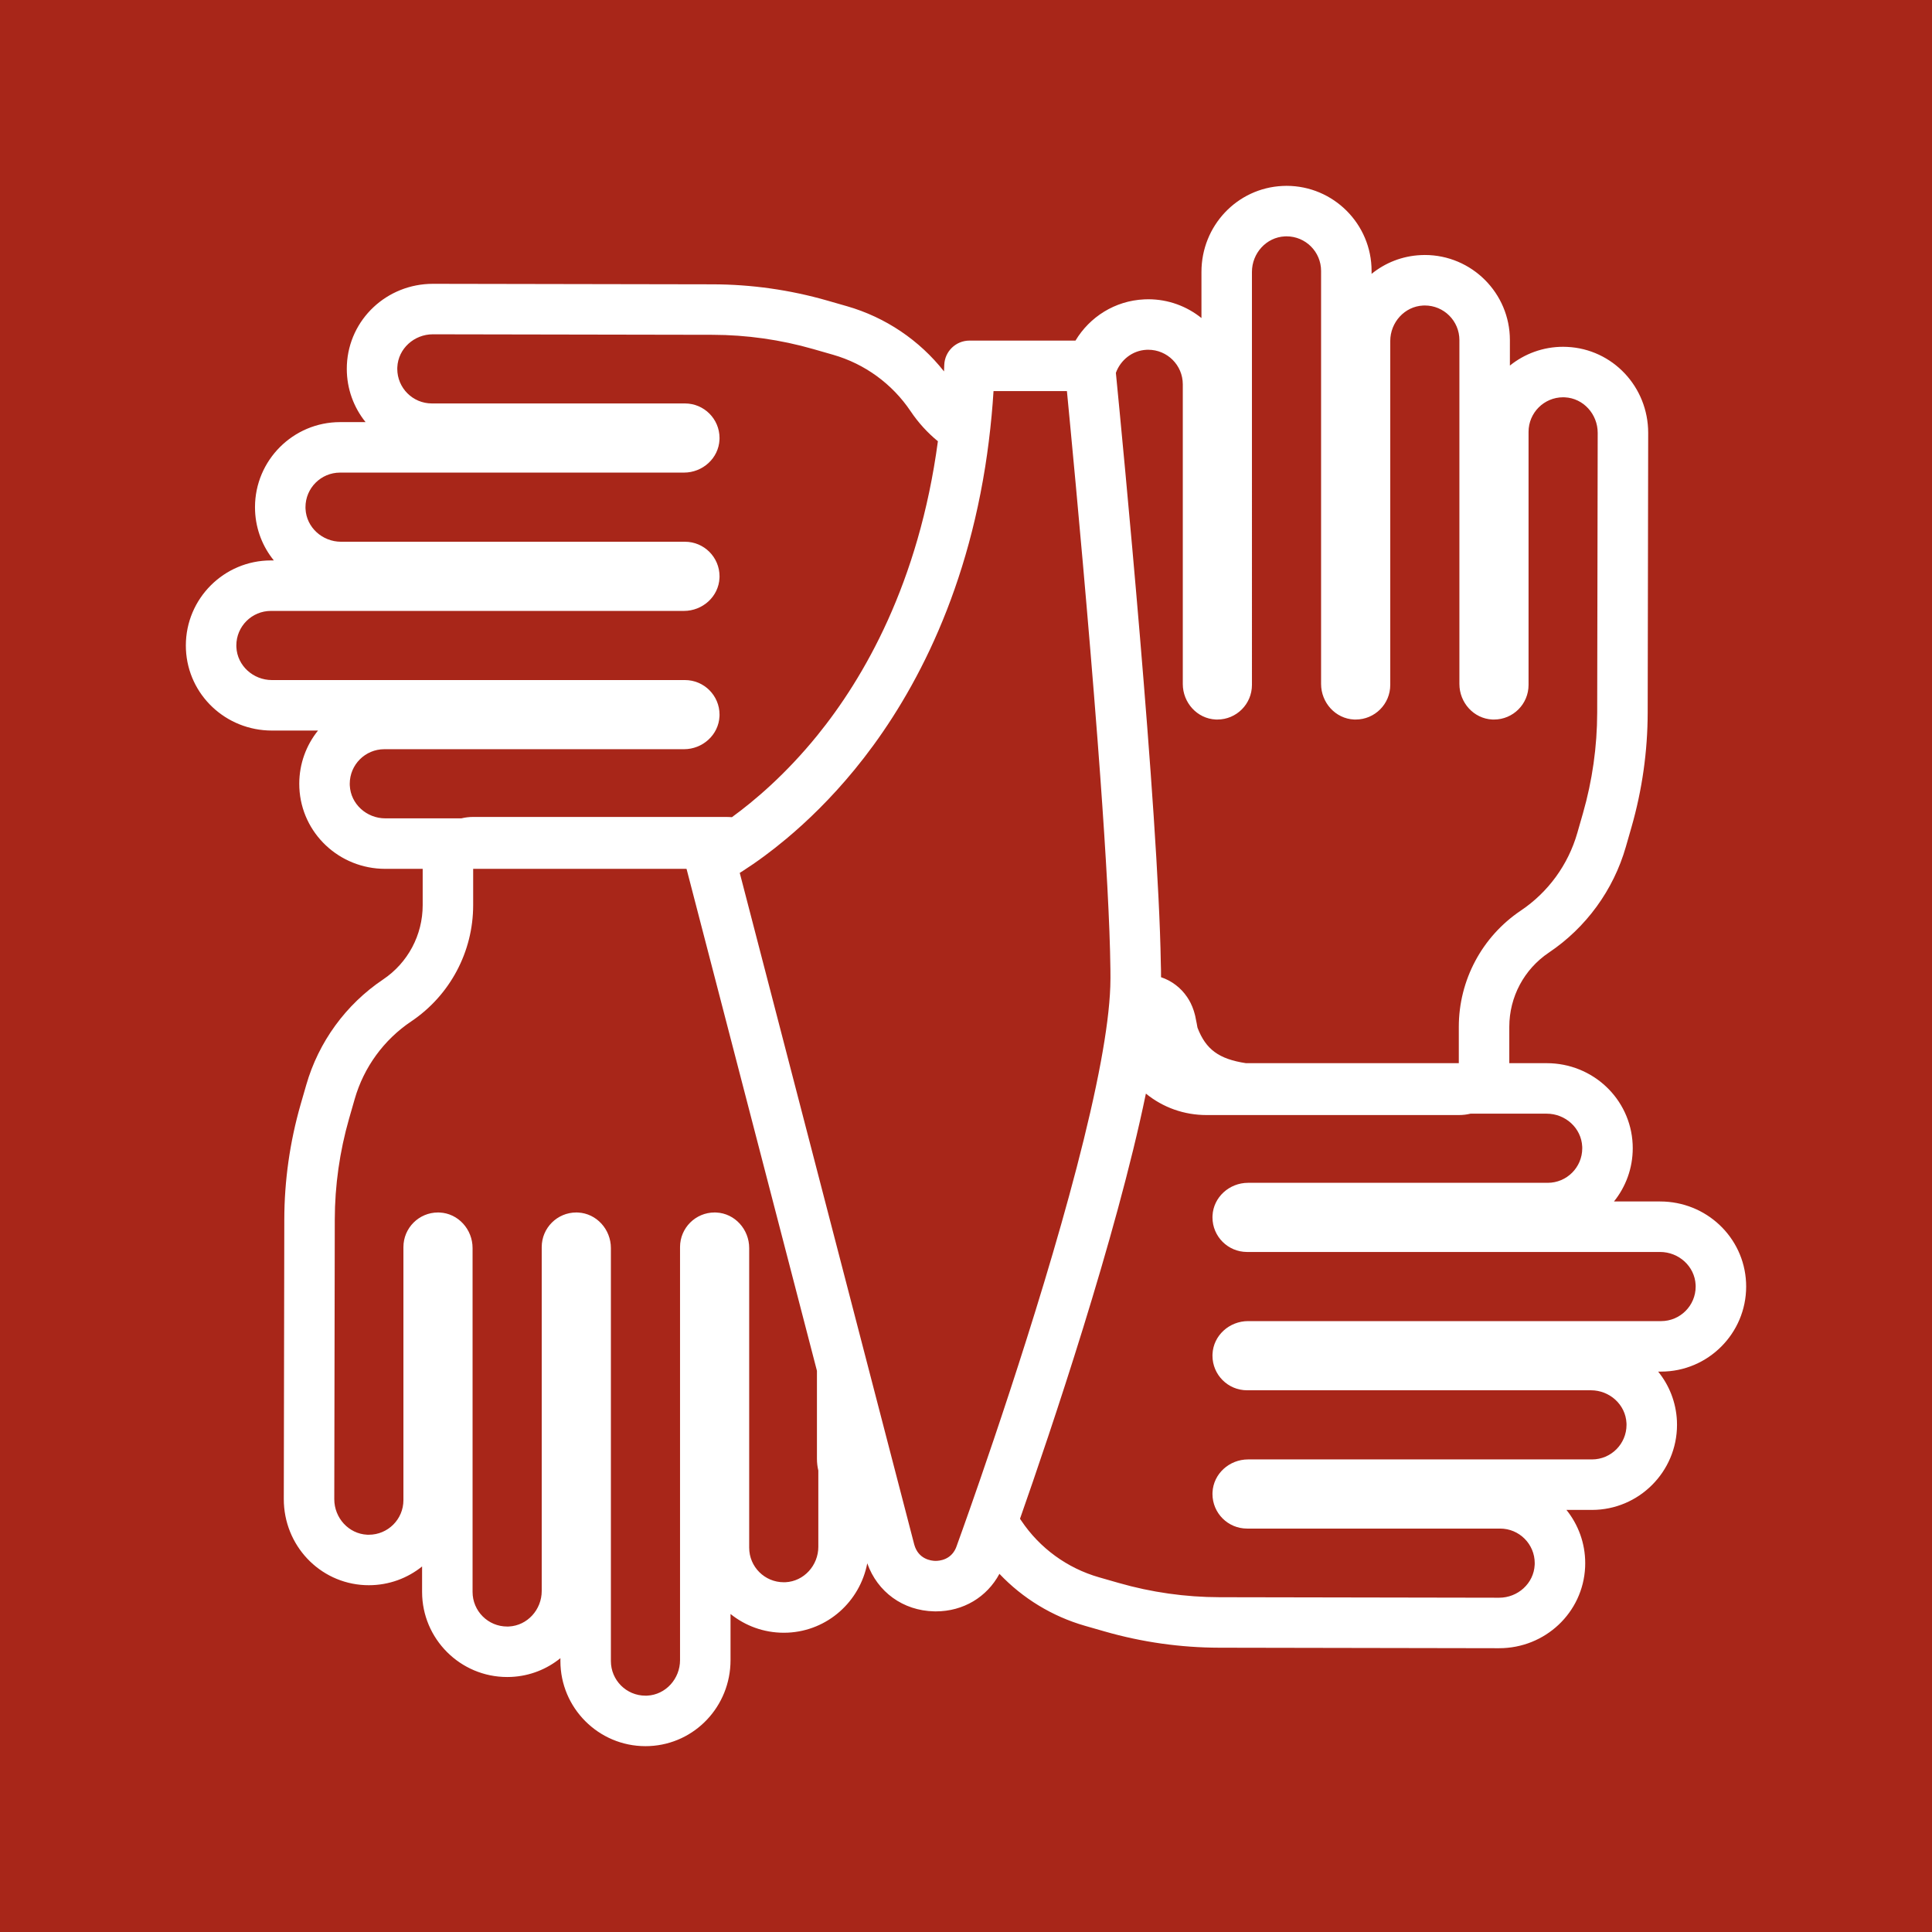 <?xml version="1.0" encoding="UTF-8"?>
<svg id="Layer_2" data-name="Layer 2" xmlns="http://www.w3.org/2000/svg" viewBox="0 0 841.85 841.85">
  <defs>
    <style>
      .cls-1 {
        fill: #fff;
      }

      .cls-2 {
        fill: #a82619;
      }
    </style>
  </defs>
  <g id="Layer_1-2" data-name="Layer 1">
    <g>
      <rect class="cls-2" width="841.85" height="841.85"/>
      <path class="cls-1" d="M760.87,560.6c0-.58,0-1.18-.04-1.76-.93-19.8-17.39-35.31-37.46-35.31h-20.1c5.12-6.36,8.18-14.43,8.18-23.2,0-.59-.02-1.18-.04-1.77-.94-19.79-17.38-35.29-37.44-35.29h-16.31v-15.84c0-13.01,6.45-25.11,17.26-32.36,16.21-10.89,28.11-27.23,33.5-46l2.46-8.57c4.67-16.27,7.05-33.09,7.08-50.01l.22-121.85c0-20.1-15.5-36.55-35.29-37.48-.59-.03-1.18-.05-1.77-.05-8.77,0-16.84,3.07-23.2,8.18v-11.11c0-20.44-16.63-37.07-37.07-37.07-.58,0-1.18.02-1.76.05-8.13.38-15.53,3.38-21.44,8.17v-1.28c0-20.44-16.62-37.07-37.06-37.07-.58,0-1.17.02-1.75.05-19.81.93-35.32,17.38-35.32,37.45v20.1c-6.35-5.11-14.42-8.18-23.2-8.18-.58,0-1.17.02-1.76.05-12.76.6-23.74,7.65-29.93,17.96h-46.18c-5.93,0-10.79,4.69-11,10.61-.03.94-.07,1.88-.11,2.82-10.72-13.61-25.53-23.6-42.28-28.41l-8.57-2.46c-16.26-4.67-33.09-7.05-50-7.08l-121.85-.22c-20.11,0-36.56,15.5-37.49,35.29-.03.59-.04,1.18-.04,1.77,0,8.77,3.06,16.84,8.18,23.2h-11.11c-20.44,0-37.07,16.63-37.07,37.07,0,.58,0,1.18.04,1.76.38,8.13,3.38,15.54,8.17,21.44h-1.27c-20.44,0-37.07,16.62-37.07,37.06,0,.58.01,1.17.04,1.76.93,19.8,17.38,35.31,37.46,35.31h20.09c-5.11,6.35-8.17,14.43-8.17,23.2,0,.58,0,1.18.04,1.76.94,19.8,17.38,35.3,37.44,35.3h16.3v15.83c0,13.02-6.45,25.12-17.25,32.37-16.22,10.89-28.11,27.22-33.5,46l-2.47,8.57c-4.66,16.26-7.05,33.09-7.08,50.01l-.22,121.85c0,20.1,15.51,36.55,35.3,37.48.59.03,1.18.04,1.76.04,8.78,0,16.85-3.06,23.2-8.17v11.1c0,20.44,16.63,37.07,37.07,37.07.59,0,1.18-.01,1.77-.04,8.13-.38,15.53-3.38,21.43-8.17v1.27c0,20.44,16.63,37.07,37.06,37.07.59,0,1.18-.01,1.76-.04,19.8-.93,35.31-17.38,35.31-37.45v-20.1c6.36,5.11,14.43,8.17,23.2,8.17.59,0,1.18-.01,1.77-.04,17.35-.82,31.4-13.56,34.61-30.21,4.43,12.5,15.6,20.63,29.12,20.93.25.01.51.01.77.01,11.94,0,22.25-6.21,27.7-16.36,10.13,10.68,23.01,18.55,37.29,22.65l8.58,2.46c16.26,4.67,33.08,7.05,50,7.08l121.85.22c20.11,0,36.55-15.5,37.49-35.29.02-.59.04-1.19.04-1.77,0-8.77-3.07-16.85-8.18-23.2h11.11c20.44,0,37.07-16.63,37.07-37.07,0-.59-.02-1.18-.04-1.77-.39-8.12-3.39-15.53-8.18-21.43h1.28c20.44,0,37.07-16.63,37.07-37.06ZM499.59,152.42c.25-.01.49-.02.73-.02,8.32,0,15.07,6.74,15.07,15.06v130.59c0,8.11,6.23,15.08,14.33,15.47.25.01.49.01.73.01,8.32,0,15.07-6.75,15.07-15.07V118.48c0-8.11,6.24-15.1,14.35-15.48.24-.01.48-.02.72-.02,8.32,0,15.06,6.75,15.06,15.07v179.99c0,8.11,6.24,15.09,14.34,15.48.24.01.49.01.73.01,8.32,0,15.07-6.75,15.07-15.07v-149.86c0-8.11,6.23-15.09,14.33-15.47.25,0,.49-.02.73-.02,8.32,0,15.07,6.75,15.07,15.07v149.87c0,8.11,6.23,15.08,14.33,15.47.25.01.49.01.73.01,8.32,0,15.07-6.75,15.07-15.07v-110.28c0-8.32,6.75-15.07,15.07-15.07.25,0,.49.01.73.02,8.1.38,14.33,7.36,14.33,15.47l-.22,121.85c-.02,14.88-2.12,29.68-6.22,43.98l-2.46,8.57c-3.97,13.82-12.69,25.79-24.63,33.8-8.44,5.67-15.18,13.24-19.82,21.94-4.64,8.71-7.17,18.53-7.17,28.69v15.84h-92.74c-11.8-1.8-17.48-5.97-21.12-15.46-.02-.09-.04-.19-.06-.29-.03-.17-.06-.33-.09-.49l-.1-.56c-.03-.19-.06-.38-.1-.57-.02-.11-.04-.22-.07-.32-.17-.99-.34-1.8-.51-2.54v-.06c-.1-.4-.26-1.11-.53-1.99-.06-.21-.12-.4-.18-.6-.38-1.17-.84-2.31-1.38-3.38-.44-.88-.94-1.73-1.51-2.57-2.72-4.03-6.73-7.09-11.33-8.62h-.03c0-2.42-.03-4.51-.1-6.08v-.06c-1.05-66.22-16.75-228.42-19.58-257.22,2.04-5.58,7.15-9.75,13.36-10.04ZM419.36,666.69c-1.39,3.89-2.2,6.12-2.27,6.31-.05.14-.09.27-.14.41-2.05,6.39-7.73,6.76-9.44,6.73-1.7-.04-7.35-.66-9.13-7.1l-3.99-15.37-5.72-22-10.09-38.84-.6-2.31-17.72-68.19-2.92-11.25-26.34-101.39-8.66-33.33c.44-.28.9-.57,1.38-.88,2.69-1.72,5.87-3.89,9.43-6.52,2.94-2.17,6.14-4.67,9.53-7.51,8.99-7.52,19.32-17.44,29.72-30.12,21.52-26.23,46.87-68.99,56.89-131.9,1.14-7.19,2.08-14.65,2.8-22.38.33-3.49.6-7.04.83-10.64h31.98c.36,3.73.81,8.42,1.33,13.9,2.92,30.61,8.03,86.05,12.01,138.07.41,5.41.81,10.79,1.2,16.09,1.23,16.94,2.29,33.19,3.07,47.69.75,14.03,1.23,26.43,1.34,36.27.01,1.33.02,2.61.02,3.84s-.02,2.37-.07,3.62c-.32,9.07-1.79,20.18-4.09,32.61-10.43,56.3-37.91,139.58-52.77,182.57-3.22,9.34-5.85,16.77-7.58,21.62ZM152.42,342.26c-.02-.24-.02-.49-.02-.73,0-8.32,6.74-15.07,15.06-15.07h130.58c8.11,0,15.09-6.23,15.47-14.33.01-.25.02-.49.02-.73,0-8.32-6.75-15.07-15.07-15.07H118.48c-8.12,0-15.1-6.24-15.48-14.34-.02-.25-.02-.49-.02-.73,0-8.32,6.75-15.06,15.07-15.06h179.98c8.11,0,15.1-6.23,15.48-14.34.01-.24.02-.49.02-.73,0-8.32-6.75-15.07-15.07-15.07h-149.86c-8.11,0-15.09-6.23-15.47-14.33-.02-.25-.02-.49-.02-.73,0-8.32,6.75-15.07,15.07-15.07h149.86c8.11,0,15.09-6.23,15.47-14.33.01-.25.02-.49.02-.73,0-8.32-6.75-15.07-15.07-15.07h-110.28c-8.32,0-15.07-6.75-15.07-15.07,0-.24,0-.49.02-.73.38-8.1,7.36-14.33,15.47-14.33l121.85.22c14.87.03,29.67,2.12,43.97,6.23l8.57,2.46c13.82,3.96,25.79,12.68,33.81,24.62,3.34,4.98,7.36,9.37,11.88,13.08-8.29,61.81-32.3,103.23-52.55,128.18-13.75,16.95-27.42,28.51-37.2,35.62-.93-.07-1.87-.1-2.81-.1h-109.94c-1.77,0-3.49.21-5.14.61h-33.16c-8.11,0-15.08-6.23-15.46-14.33ZM356.58,673.97c0,8.11-6.23,15.08-14.33,15.47-.24.01-.48.01-.73.01-8.32,0-15.07-6.74-15.07-15.06v-130.58c0-8.11-6.23-15.09-14.33-15.47-.24,0-.48-.02-.73-.02-8.32,0-15.07,6.75-15.07,15.07v179.99c0,8.11-6.23,15.1-14.34,15.48-.24.01-.49.01-.73.01-8.32,0-15.06-6.75-15.06-15.07v-179.98c0-8.11-6.23-15.09-14.33-15.48-.25,0-.49-.02-.74-.02-8.32,0-15.07,6.75-15.07,15.07v149.87c0,8.11-6.23,15.08-14.33,15.47-.24.01-.48.01-.73.01-8.32,0-15.07-6.75-15.07-15.07v-149.86c0-8.11-6.23-15.09-14.33-15.47-.24,0-.49-.02-.73-.02-8.32,0-15.07,6.75-15.07,15.07v110.28c0,8.32-6.75,15.07-15.07,15.07-.24,0-.48,0-.73-.01-8.1-.39-14.33-7.36-14.33-15.47l.22-121.85c.03-14.88,2.13-29.68,6.23-43.98l2.46-8.57c3.97-13.82,12.69-25.79,24.62-33.8,8.44-5.67,15.18-13.25,19.82-21.95,4.64-8.7,7.17-18.53,7.17-28.69v-15.83h92.75c.08.01.16.02.24.04l56.81,218.69v38.35c0,1.76.21,3.46.6,5.1v33.2ZM543.82,575.66c-8.12,0-15.1,6.23-15.48,14.33-.02.25-.02.5-.02.74,0,8.32,6.75,15.07,15.07,15.07h149.86c8.11,0,15.09,6.23,15.47,14.33.01.24.02.49.02.73,0,8.32-6.75,15.07-15.07,15.07h-149.86c-8.11,0-15.09,6.23-15.47,14.33-.02.24-.02.49-.02.73,0,8.32,6.75,15.07,15.07,15.07h110.28c8.32,0,15.07,6.75,15.07,15.07,0,.24-.01.48-.02.73-.38,8.1-7.36,14.33-15.47,14.33l-121.85-.22c-14.87-.03-29.67-2.12-43.97-6.23l-8.58-2.46c-13.81-3.97-25.79-12.69-33.8-24.62-.2-.29-.39-.58-.6-.87,13.14-37.43,41.91-122.48,54.86-185.27,7.45,6.07,16.66,9.35,26.42,9.35h109.93c1.75,0,3.46-.2,5.09-.6h33.22c8.1,0,15.08,6.23,15.46,14.33.01.24.02.49.02.73,0,8.32-6.74,15.07-15.06,15.07h-130.58c-8.11,0-15.09,6.23-15.47,14.33-.02.24-.02.49-.02.73,0,8.32,6.75,15.07,15.07,15.07h179.98c8.12,0,15.1,6.24,15.48,14.34.01.25.02.49.02.73,0,8.32-6.75,15.06-15.07,15.06h-179.98Z"/>
    </g>
  </g>
</svg>